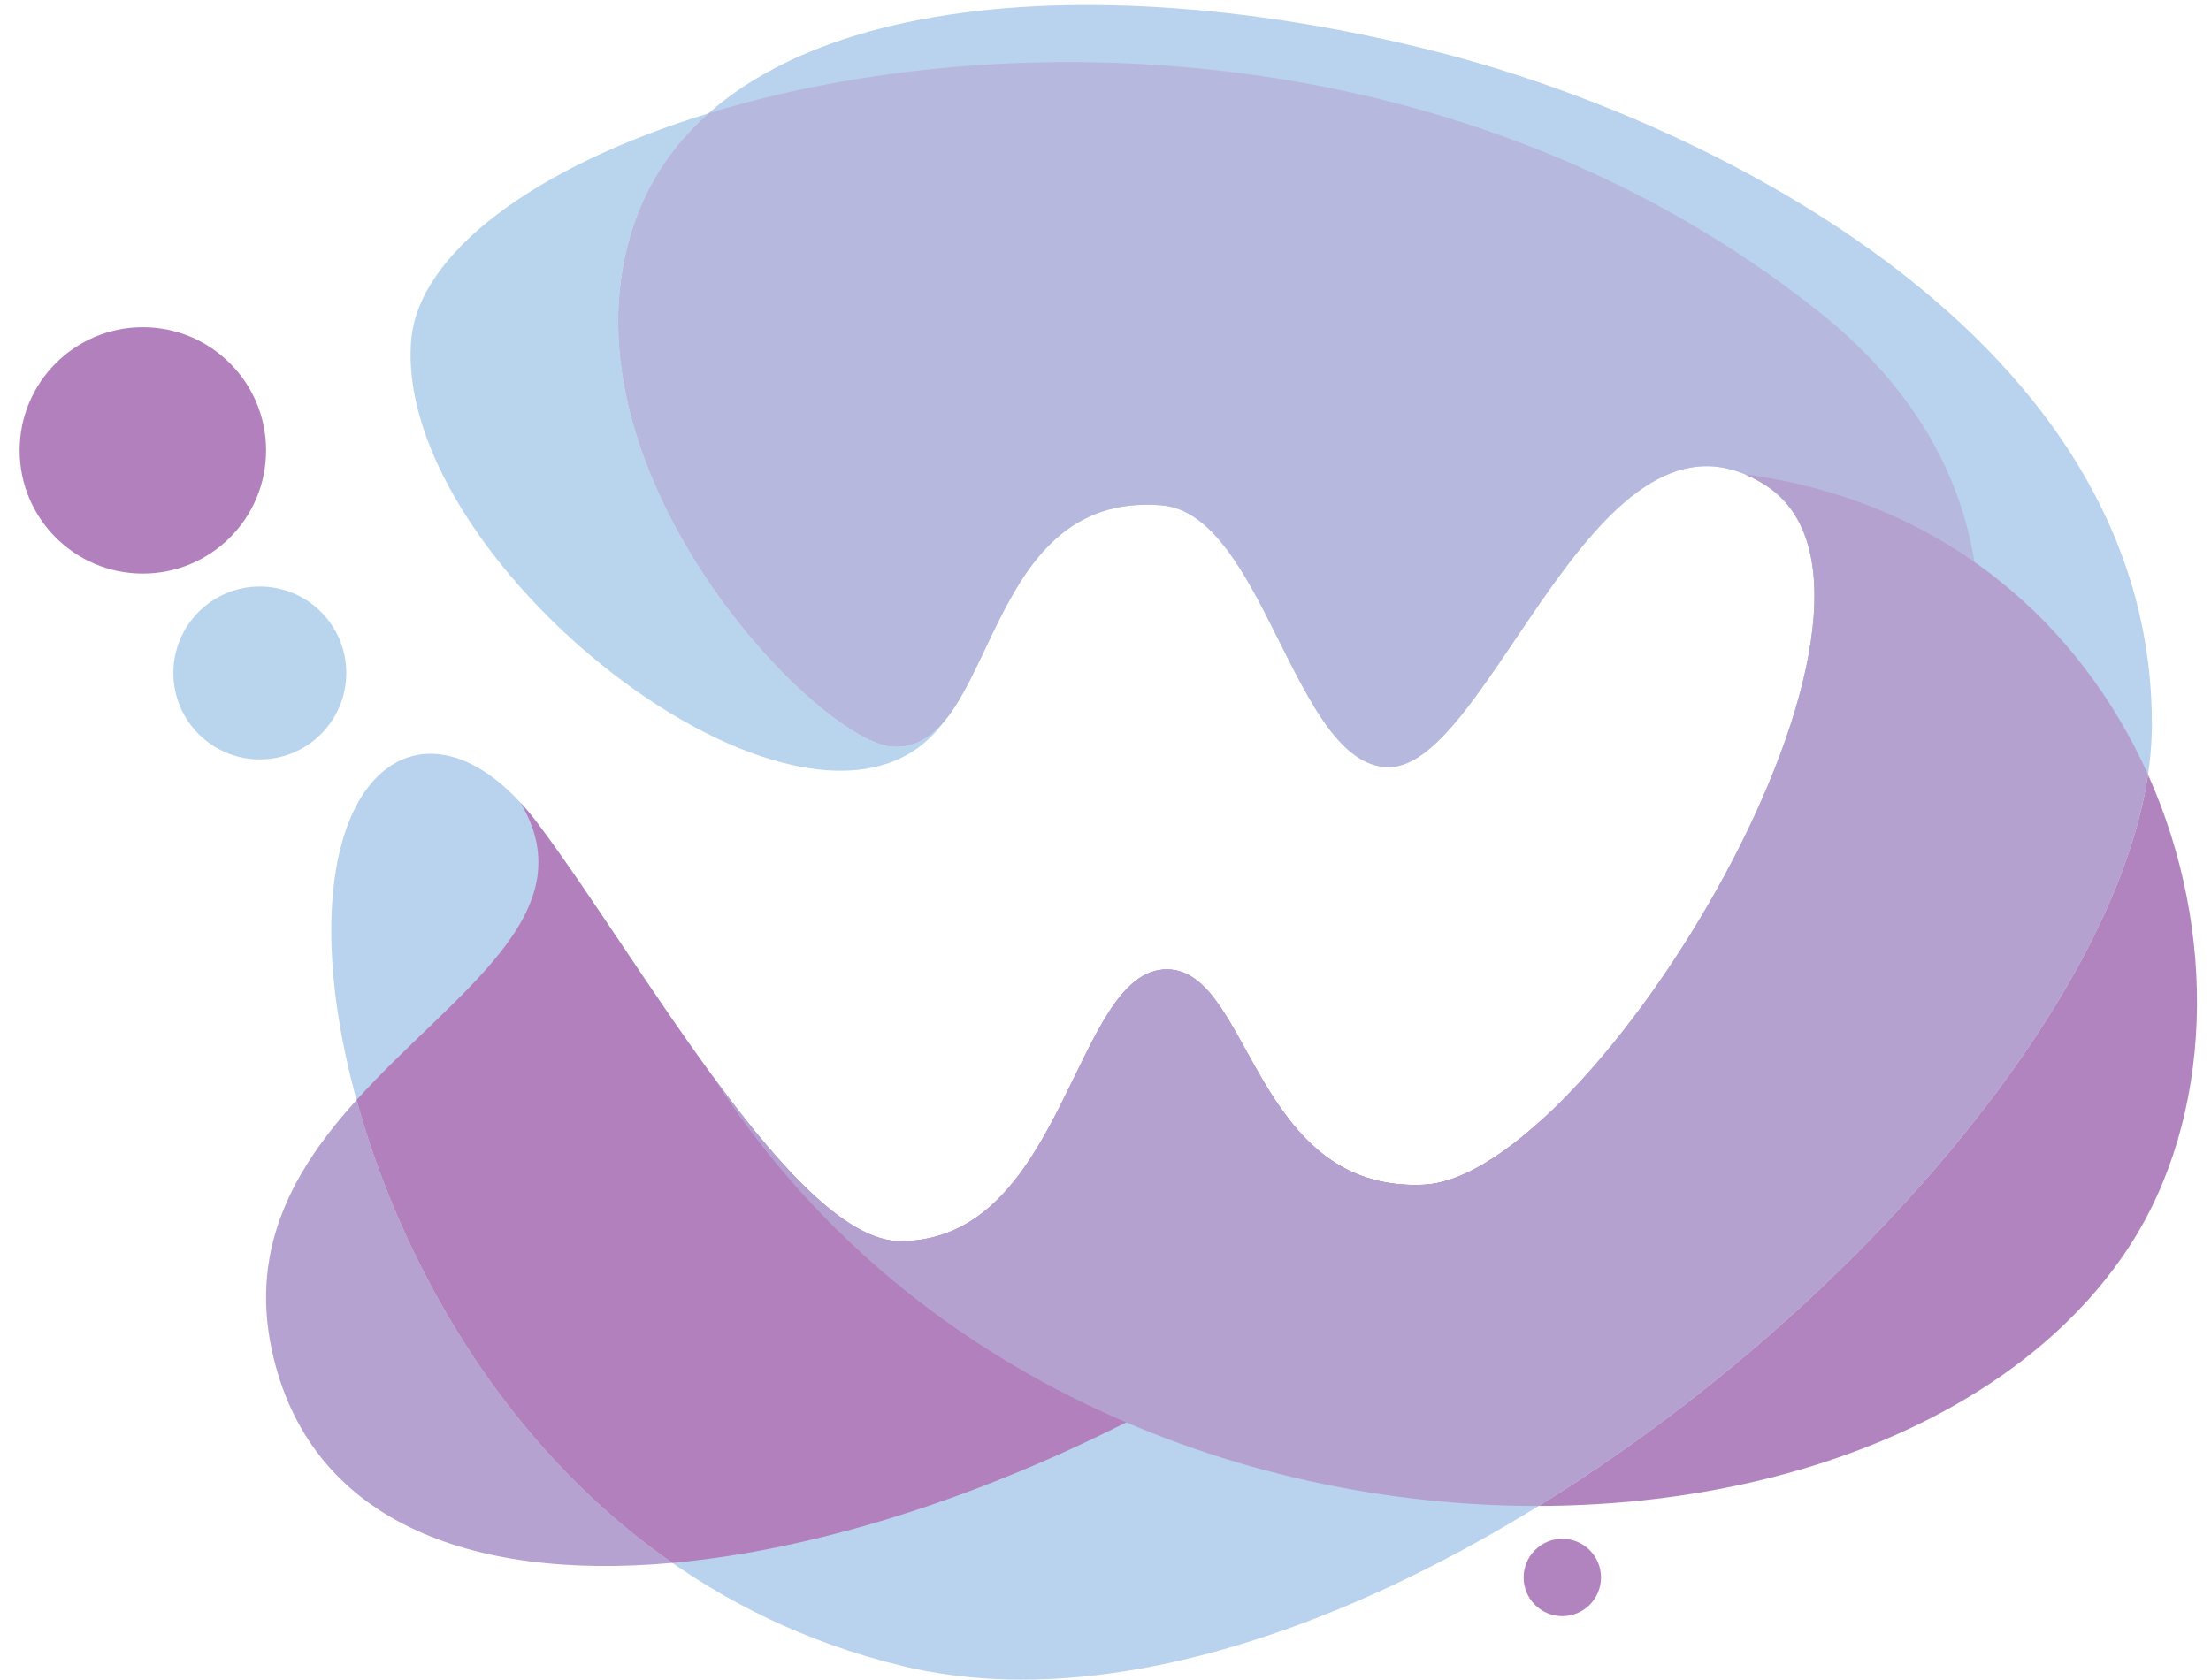 <svg id="Слой_1" xmlns="http://www.w3.org/2000/svg" viewBox="0 0 737 560"><style>.st1{fill:#b9d5ee}.st4{fill:#b280bc}.st5{fill:#b284bf}</style><path d="M179.389 274.733c-33.405-44.54-73.745-23.891-68.497 47.828 5.248 71.72 59.752 201.577 190.07 232.927 161.965 38.963 415.448-183.672 416.322-313.117.875-129.445-147.684-201.787-237.024-224.779-118.949-30.612-241.624-19.794-268.511 55.976-28.863 81.34 60.58 173.791 85.714 175.362 34.985 2.187 28.731-85.315 89.649-80.465 34.118 2.716 44.282 86.644 75.494 87.301 34.335.723 69.662-130.542 126.108-93.861 58.579 38.067-57.287 230.464-114.138 233.088-56.851 2.624-57.557-71.558-85.491-71.799-31.277-.27-33.896 90.604-88.998 90.604-34.985-0-86.588-93.585-120.699-139.066z" fill="#b9d2ed"/><path class="st1" d="M297.463 248.931c-25.134-1.571-114.576-94.022-85.714-175.362 5.016-14.137 13.37-26.01 24.409-35.778-57.647 17.637-96.701 46.592-99.094 75.655-6.228 75.63 135.527 185.422 177.677 127.051-4.646 5.542-10.091 8.883-17.278 8.434z"/><path d="M606.555 104.15C489.304 10.605 335.256 7.473 236.159 37.791c-11.039 9.767-19.393 21.641-24.409 35.778-28.863 81.34 60.58 173.791 85.714 175.362 34.985 2.187 28.731-85.315 89.649-80.465 34.118 2.716 44.282 86.644 75.494 87.301 34.335.723 69.662-130.542 126.108-93.861 58.579 38.067-57.287 230.464-114.138 233.088-23.981 1.107-37.972-11.453-48.23-26.364C489.714 497.376 776.687 239.884 606.555 104.15z" fill="#b7b8dd"/><path d="M118.868 366.733c-20.12 22.257-35.733 48.335-28.288 83.259 12.087 56.693 65.524 77.206 133.541 71.078-57.719-40.132-90.97-102.4-105.254-154.337z" fill="#b5a2d0"/><path class="st4" d="M514.901 372.474c-14.579 13.487-28.689 21.983-40.325 22.52-56.851 2.624-57.557-71.558-85.491-71.799-31.278-.27-33.896 90.604-88.998 90.604-34.985 0-86.588-93.585-120.699-139.066-1.932-2.575-3.887-4.923-5.855-7.065 22.093 37.138-22.169 63.115-54.666 99.065 14.284 51.937 47.535 114.205 105.254 154.337 92.368-8.322 211.62-65.792 290.779-148.596z"/><path class="st5" d="M715.997 258.253c-11.614 77.443-100.351 180.407-203.097 243.825 83.963-.17 160.753-31.102 196.85-86.483 28.052-43.039 29.785-104.857 6.247-157.341z"/><path d="M715.997 258.253c-22.335-49.802-67.437-91.18-134.424-100.14 2.344.979 4.722 2.221 7.141 3.793 58.579 38.067-57.287 230.464-114.138 233.088-56.851 2.624-57.557-71.558-85.491-71.799-31.278-.27-33.896 90.604-88.998 90.604-17.996 0-40.388-24.762-62.535-55.001 63.492 99.368 174.582 143.483 275.348 143.28 102.746-63.417 191.483-166.381 203.097-243.825z" fill="#b5a1d0"/><circle class="st1" cx="86.607" cy="224.373" r="28.82"/><circle class="st4" cx="47.617" cy="150.166" r="41.074"/><circle class="st5" cx="520.77" cy="525.939" r="12.899"/></svg>